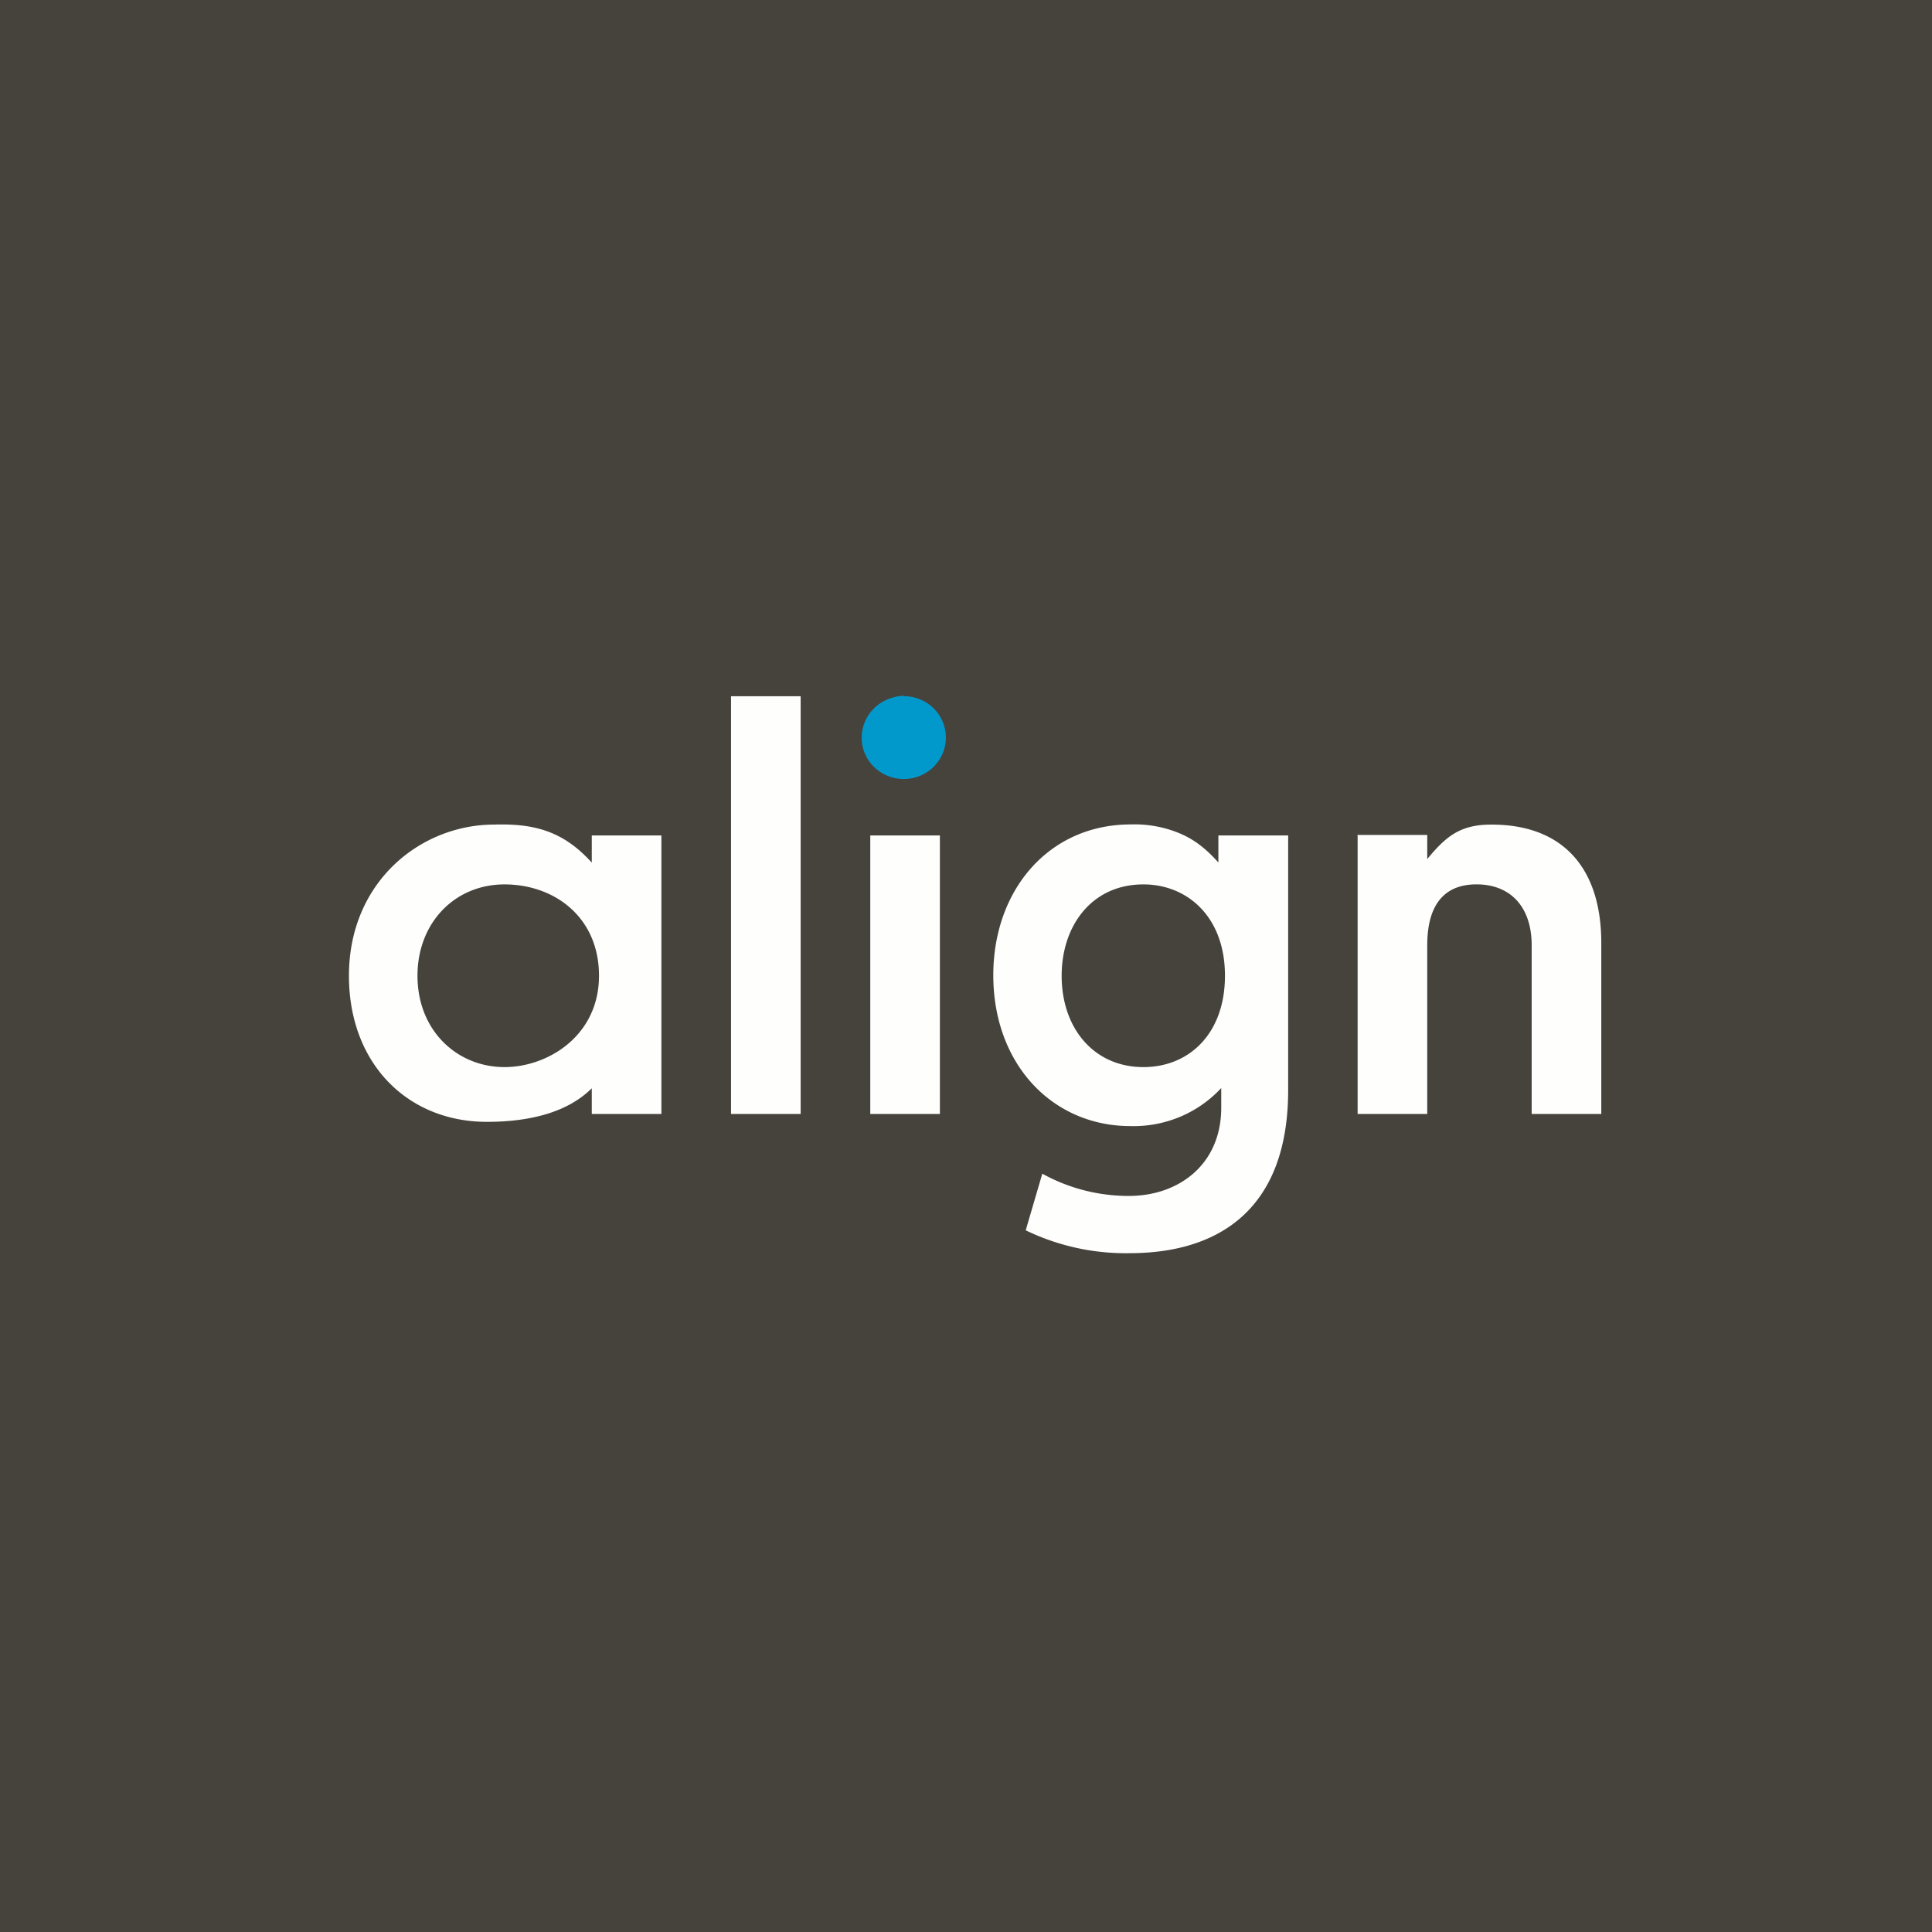 <?xml version="1.0" encoding="UTF-8"?>
<!-- generated by Finnhub -->
<svg viewBox="0 0 55.5 55.5" xmlns="http://www.w3.org/2000/svg">
<path d="M 0,0 H 55.5 V 55.5 H 0 Z" fill="rgb(70, 66, 60)"/>
<path d="M 25.952,19.985 C 25.722,20 25.489,20.07 25.29,20.2 C 25.091,20.331 24.936,20.517 24.845,20.735 A 1.172,1.172 0 0,0 25.108,22.032 A 1.226,1.226 0 0,0 26.426,22.288 C 26.647,22.198 26.836,22.045 26.968,21.849 A 1.176,1.176 0 0,0 26.818,20.346 A 1.205,1.205 0 0,0 25.962,20 Z" fill="rgb(1, 153, 204)"/>
<path d="M 38.99,23.985 H 41 V 24.678 C 41.533,24.033 41.943,23.683 42.851,23.688 C 44.889,23.688 46,24.927 46,27.088 V 32 H 44 V 27.155 C 44,26.045 43.384,25.405 42.416,25.405 C 41.446,25.405 41,26.045 41,27.155 V 32 H 39 V 24 Z M 23,32 H 21 V 20 H 23 V 32 Z M 27,32 H 25 V 24 H 27 V 32 Z M 17,24 H 19 V 32 H 17 V 31.262 C 16.317,31.944 15.247,32.227 13.982,32.227 C 11.708,32.225 10.024,30.554 10.024,28.03 C 10.024,25.34 12.071,23.687 14.204,23.687 C 15.384,23.653 16.196,23.894 17,24.78 V 24 Z M 11.993,28.03 C 11.993,29.605 13.129,30.654 14.493,30.654 C 15.735,30.654 17.207,29.758 17.207,28.03 C 17.207,26.344 15.924,25.406 14.493,25.406 C 13.063,25.406 11.993,26.51 11.993,28.03 Z M 35.189,28.03 C 35.189,26.32 34.093,25.406 32.847,25.406 C 31.358,25.406 30.498,26.598 30.498,28.03 C 30.498,29.541 31.425,30.654 32.847,30.654 C 34.156,30.654 35.189,29.697 35.189,28.03 Z M 37.005,31.31 C 37.005,34.831 34.911,36 32.447,36 A 6.604,6.604 0 0,1 29.465,35.343 L 29.942,33.716 C 30.702,34.137 31.559,34.357 32.432,34.355 C 33.865,34.355 35.082,33.449 35.082,31.82 V 31.256 A 3.41,3.41 0 0,1 33.9,32.082 C 33.45,32.27 32.965,32.362 32.476,32.349 C 30.231,32.349 28.534,30.571 28.534,28.015 C 28.534,25.565 30.131,23.683 32.484,23.683 C 32.971,23.667 33.454,23.756 33.902,23.945 C 34.349,24.135 34.677,24.418 35,24.776 V 24 H 37.005 V 31.31 Z" fill="rgb(254, 254, 253)"/>
</svg>
